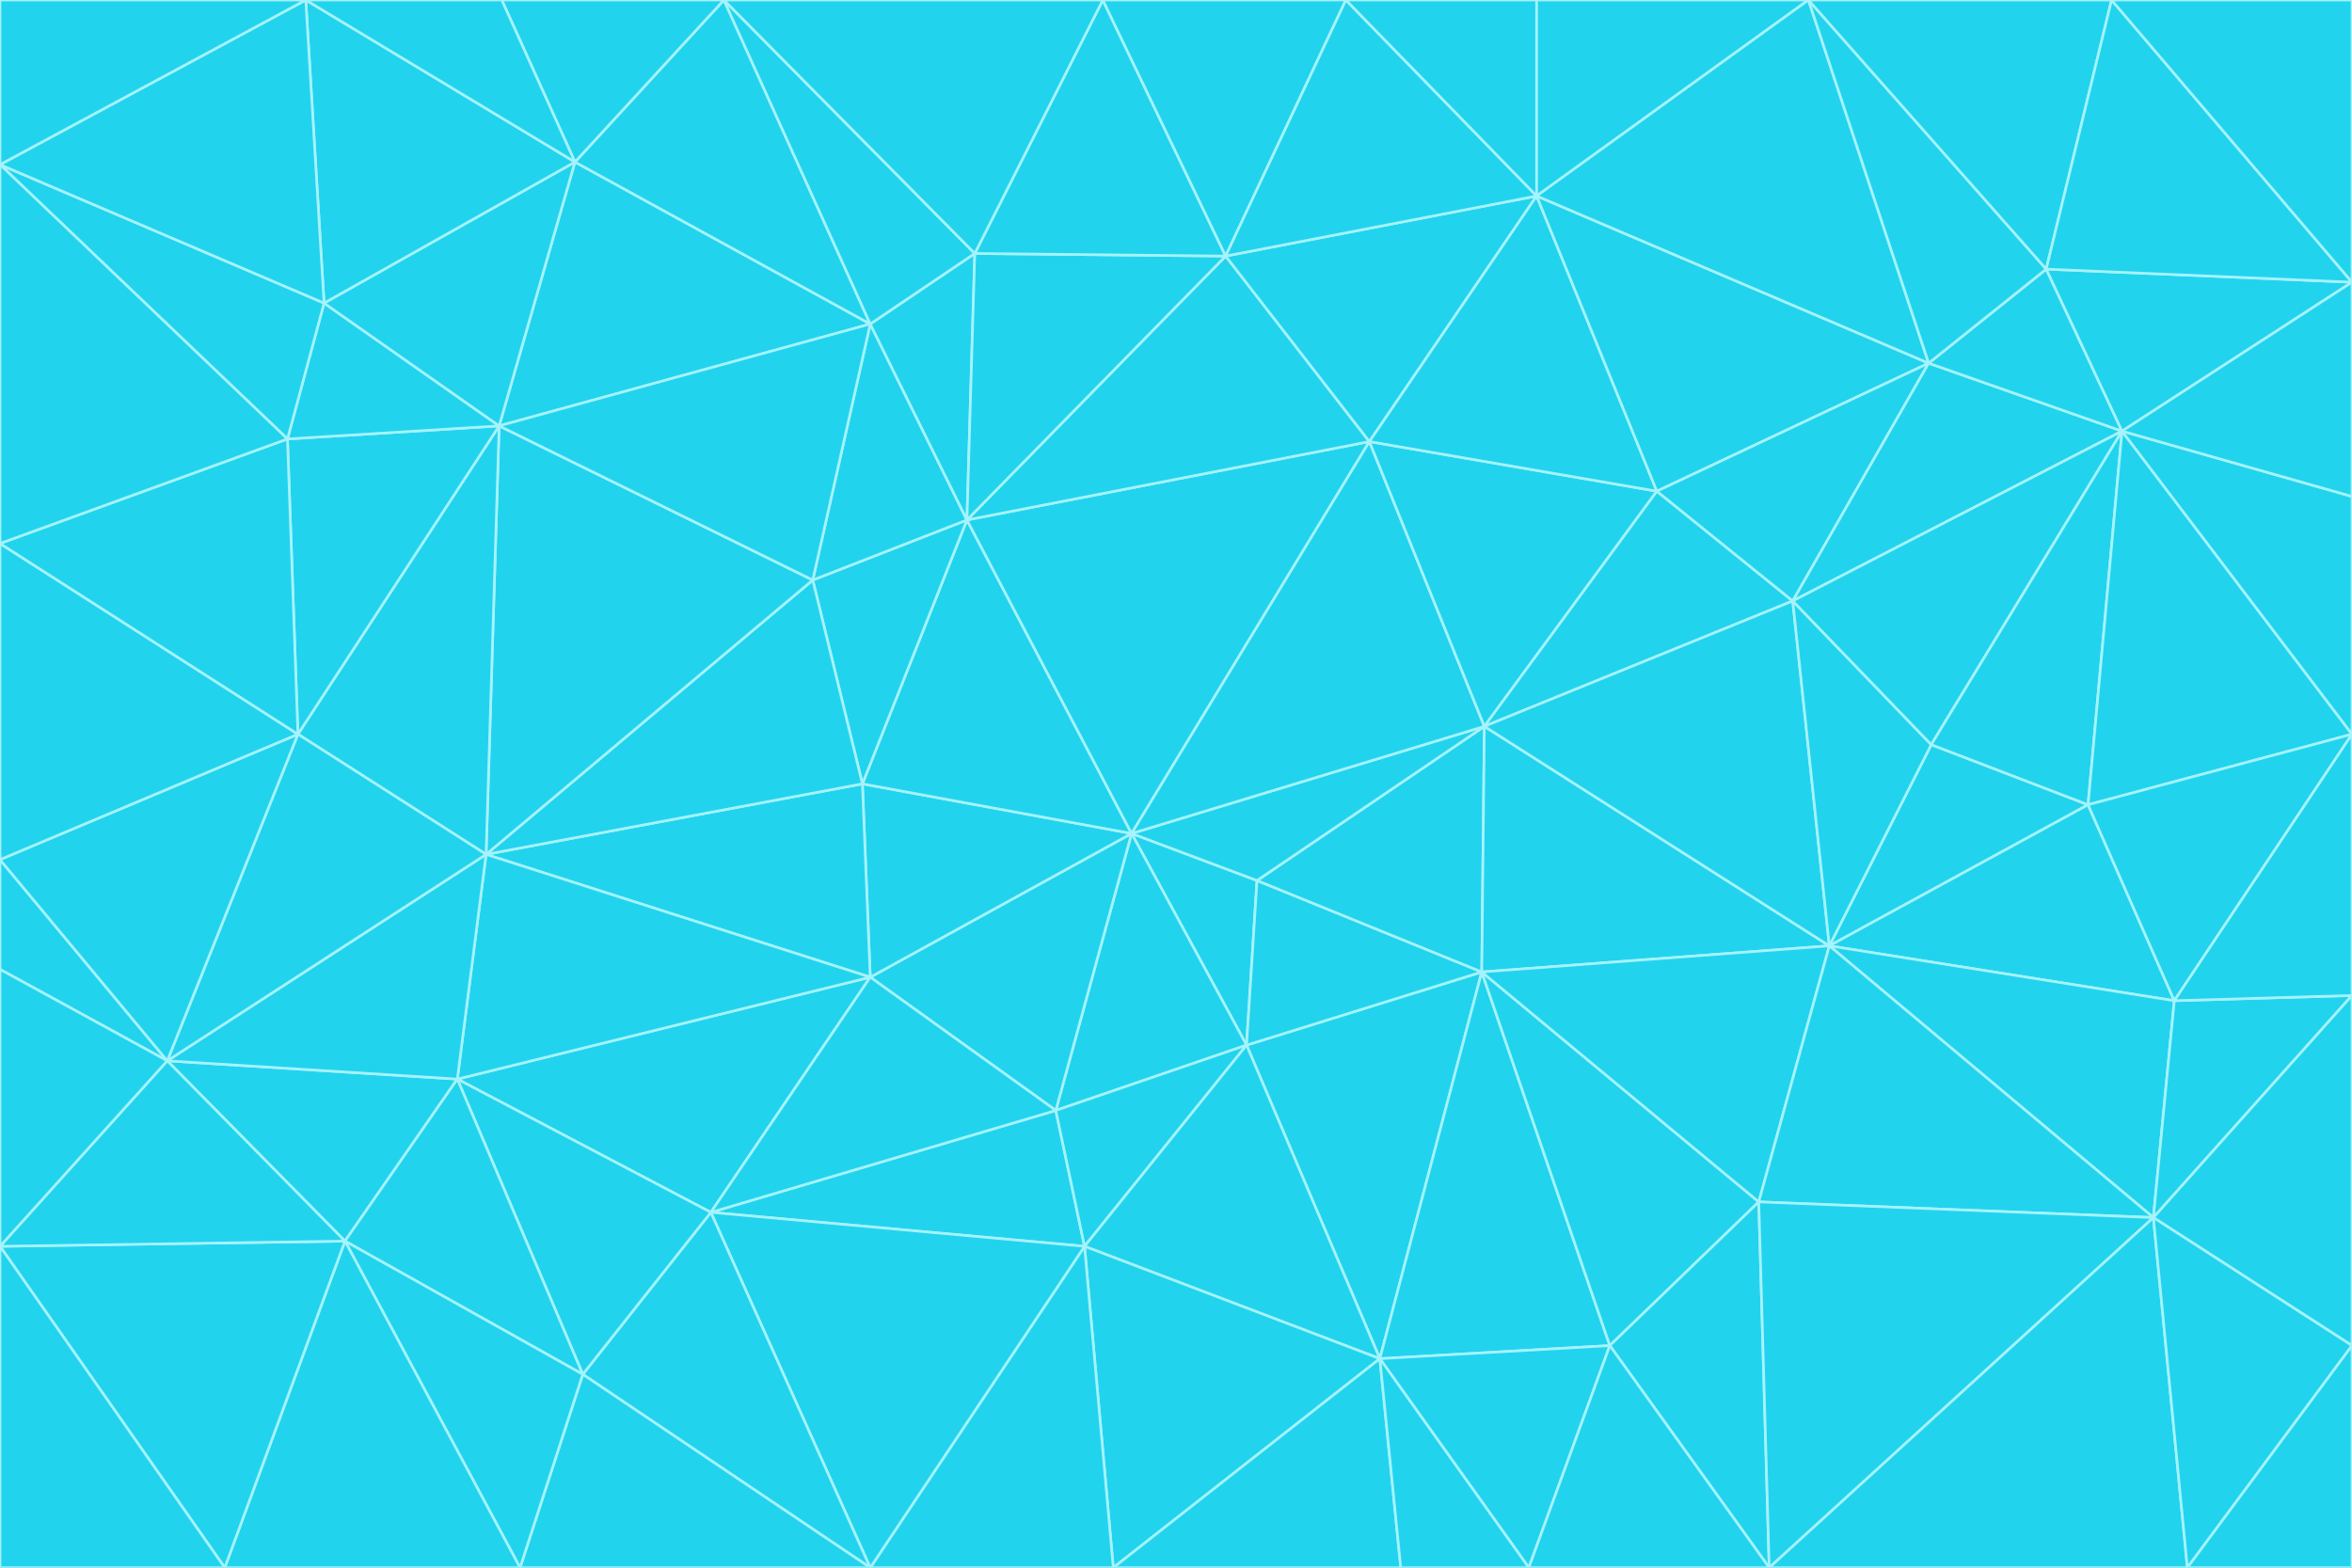 <svg id="visual" viewBox="0 0 900 600" width="900" height="600" xmlns="http://www.w3.org/2000/svg" xmlns:xlink="http://www.w3.org/1999/xlink" version="1.1"><g stroke-width="1" stroke-linejoin="bevel"><path d="M433 319L477 400L481 337Z" fill="#22d3ee" stroke="#a5f3fc"></path><path d="M433 319L404 425L477 400Z" fill="#22d3ee" stroke="#a5f3fc"></path><path d="M433 319L333 374L404 425Z" fill="#22d3ee" stroke="#a5f3fc"></path><path d="M272 464L415 477L404 425Z" fill="#22d3ee" stroke="#a5f3fc"></path><path d="M404 425L415 477L477 400Z" fill="#22d3ee" stroke="#a5f3fc"></path><path d="M528 520L567 372L477 400Z" fill="#22d3ee" stroke="#a5f3fc"></path><path d="M477 400L567 372L481 337Z" fill="#22d3ee" stroke="#a5f3fc"></path><path d="M433 319L330 300L333 374Z" fill="#22d3ee" stroke="#a5f3fc"></path><path d="M567 372L568 278L481 337Z" fill="#22d3ee" stroke="#a5f3fc"></path><path d="M481 337L568 278L433 319Z" fill="#22d3ee" stroke="#a5f3fc"></path><path d="M433 319L370 199L330 300Z" fill="#22d3ee" stroke="#a5f3fc"></path><path d="M415 477L528 520L477 400Z" fill="#22d3ee" stroke="#a5f3fc"></path><path d="M524 169L370 199L433 319Z" fill="#22d3ee" stroke="#a5f3fc"></path><path d="M370 199L311 222L330 300Z" fill="#22d3ee" stroke="#a5f3fc"></path><path d="M175 413L272 464L333 374Z" fill="#22d3ee" stroke="#a5f3fc"></path><path d="M186 327L333 374L330 300Z" fill="#22d3ee" stroke="#a5f3fc"></path><path d="M333 374L272 464L404 425Z" fill="#22d3ee" stroke="#a5f3fc"></path><path d="M415 477L426 600L528 520Z" fill="#22d3ee" stroke="#a5f3fc"></path><path d="M568 278L524 169L433 319Z" fill="#22d3ee" stroke="#a5f3fc"></path><path d="M528 520L616 515L567 372Z" fill="#22d3ee" stroke="#a5f3fc"></path><path d="M567 372L700 362L568 278Z" fill="#22d3ee" stroke="#a5f3fc"></path><path d="M333 600L426 600L415 477Z" fill="#22d3ee" stroke="#a5f3fc"></path><path d="M528 520L585 600L616 515Z" fill="#22d3ee" stroke="#a5f3fc"></path><path d="M616 515L673 460L567 372Z" fill="#22d3ee" stroke="#a5f3fc"></path><path d="M568 278L634 188L524 169Z" fill="#22d3ee" stroke="#a5f3fc"></path><path d="M426 600L536 600L528 520Z" fill="#22d3ee" stroke="#a5f3fc"></path><path d="M616 515L677 600L673 460Z" fill="#22d3ee" stroke="#a5f3fc"></path><path d="M673 460L700 362L567 372Z" fill="#22d3ee" stroke="#a5f3fc"></path><path d="M272 464L333 600L415 477Z" fill="#22d3ee" stroke="#a5f3fc"></path><path d="M311 222L186 327L330 300Z" fill="#22d3ee" stroke="#a5f3fc"></path><path d="M272 464L223 526L333 600Z" fill="#22d3ee" stroke="#a5f3fc"></path><path d="M686 230L634 188L568 278Z" fill="#22d3ee" stroke="#a5f3fc"></path><path d="M370 199L333 124L311 222Z" fill="#22d3ee" stroke="#a5f3fc"></path><path d="M311 222L191 163L186 327Z" fill="#22d3ee" stroke="#a5f3fc"></path><path d="M373 97L333 124L370 199Z" fill="#22d3ee" stroke="#a5f3fc"></path><path d="M469 98L370 199L524 169Z" fill="#22d3ee" stroke="#a5f3fc"></path><path d="M588 75L469 98L524 169Z" fill="#22d3ee" stroke="#a5f3fc"></path><path d="M175 413L223 526L272 464Z" fill="#22d3ee" stroke="#a5f3fc"></path><path d="M186 327L175 413L333 374Z" fill="#22d3ee" stroke="#a5f3fc"></path><path d="M536 600L585 600L528 520Z" fill="#22d3ee" stroke="#a5f3fc"></path><path d="M469 98L373 97L370 199Z" fill="#22d3ee" stroke="#a5f3fc"></path><path d="M700 362L686 230L568 278Z" fill="#22d3ee" stroke="#a5f3fc"></path><path d="M799 308L739 285L700 362Z" fill="#22d3ee" stroke="#a5f3fc"></path><path d="M700 362L739 285L686 230Z" fill="#22d3ee" stroke="#a5f3fc"></path><path d="M220 62L191 163L333 124Z" fill="#22d3ee" stroke="#a5f3fc"></path><path d="M333 124L191 163L311 222Z" fill="#22d3ee" stroke="#a5f3fc"></path><path d="M64 406L132 475L175 413Z" fill="#22d3ee" stroke="#a5f3fc"></path><path d="M634 188L588 75L524 169Z" fill="#22d3ee" stroke="#a5f3fc"></path><path d="M469 98L422 0L373 97Z" fill="#22d3ee" stroke="#a5f3fc"></path><path d="M738 139L588 75L634 188Z" fill="#22d3ee" stroke="#a5f3fc"></path><path d="M738 139L634 188L686 230Z" fill="#22d3ee" stroke="#a5f3fc"></path><path d="M64 406L175 413L186 327Z" fill="#22d3ee" stroke="#a5f3fc"></path><path d="M175 413L132 475L223 526Z" fill="#22d3ee" stroke="#a5f3fc"></path><path d="M223 526L199 600L333 600Z" fill="#22d3ee" stroke="#a5f3fc"></path><path d="M585 600L677 600L616 515Z" fill="#22d3ee" stroke="#a5f3fc"></path><path d="M832 383L799 308L700 362Z" fill="#22d3ee" stroke="#a5f3fc"></path><path d="M132 475L199 600L223 526Z" fill="#22d3ee" stroke="#a5f3fc"></path><path d="M191 163L114 281L186 327Z" fill="#22d3ee" stroke="#a5f3fc"></path><path d="M832 383L700 362L824 466Z" fill="#22d3ee" stroke="#a5f3fc"></path><path d="M812 165L738 139L686 230Z" fill="#22d3ee" stroke="#a5f3fc"></path><path d="M515 0L422 0L469 98Z" fill="#22d3ee" stroke="#a5f3fc"></path><path d="M277 0L220 62L333 124Z" fill="#22d3ee" stroke="#a5f3fc"></path><path d="M812 165L686 230L739 285Z" fill="#22d3ee" stroke="#a5f3fc"></path><path d="M588 75L515 0L469 98Z" fill="#22d3ee" stroke="#a5f3fc"></path><path d="M588 0L515 0L588 75Z" fill="#22d3ee" stroke="#a5f3fc"></path><path d="M277 0L333 124L373 97Z" fill="#22d3ee" stroke="#a5f3fc"></path><path d="M191 163L110 168L114 281Z" fill="#22d3ee" stroke="#a5f3fc"></path><path d="M114 281L64 406L186 327Z" fill="#22d3ee" stroke="#a5f3fc"></path><path d="M132 475L86 600L199 600Z" fill="#22d3ee" stroke="#a5f3fc"></path><path d="M124 116L110 168L191 163Z" fill="#22d3ee" stroke="#a5f3fc"></path><path d="M0 329L0 371L64 406Z" fill="#22d3ee" stroke="#a5f3fc"></path><path d="M824 466L700 362L673 460Z" fill="#22d3ee" stroke="#a5f3fc"></path><path d="M799 308L812 165L739 285Z" fill="#22d3ee" stroke="#a5f3fc"></path><path d="M692 0L588 0L588 75Z" fill="#22d3ee" stroke="#a5f3fc"></path><path d="M677 600L824 466L673 460Z" fill="#22d3ee" stroke="#a5f3fc"></path><path d="M422 0L277 0L373 97Z" fill="#22d3ee" stroke="#a5f3fc"></path><path d="M220 62L124 116L191 163Z" fill="#22d3ee" stroke="#a5f3fc"></path><path d="M117 0L124 116L220 62Z" fill="#22d3ee" stroke="#a5f3fc"></path><path d="M900 281L812 165L799 308Z" fill="#22d3ee" stroke="#a5f3fc"></path><path d="M738 139L692 0L588 75Z" fill="#22d3ee" stroke="#a5f3fc"></path><path d="M0 477L86 600L132 475Z" fill="#22d3ee" stroke="#a5f3fc"></path><path d="M812 165L783 103L738 139Z" fill="#22d3ee" stroke="#a5f3fc"></path><path d="M0 329L64 406L114 281Z" fill="#22d3ee" stroke="#a5f3fc"></path><path d="M64 406L0 477L132 475Z" fill="#22d3ee" stroke="#a5f3fc"></path><path d="M0 329L114 281L0 208Z" fill="#22d3ee" stroke="#a5f3fc"></path><path d="M783 103L692 0L738 139Z" fill="#22d3ee" stroke="#a5f3fc"></path><path d="M277 0L192 0L220 62Z" fill="#22d3ee" stroke="#a5f3fc"></path><path d="M0 208L114 281L110 168Z" fill="#22d3ee" stroke="#a5f3fc"></path><path d="M0 371L0 477L64 406Z" fill="#22d3ee" stroke="#a5f3fc"></path><path d="M824 466L900 381L832 383Z" fill="#22d3ee" stroke="#a5f3fc"></path><path d="M832 383L900 281L799 308Z" fill="#22d3ee" stroke="#a5f3fc"></path><path d="M677 600L837 600L824 466Z" fill="#22d3ee" stroke="#a5f3fc"></path><path d="M824 466L900 515L900 381Z" fill="#22d3ee" stroke="#a5f3fc"></path><path d="M900 381L900 281L832 383Z" fill="#22d3ee" stroke="#a5f3fc"></path><path d="M812 165L900 108L783 103Z" fill="#22d3ee" stroke="#a5f3fc"></path><path d="M0 63L110 168L124 116Z" fill="#22d3ee" stroke="#a5f3fc"></path><path d="M0 63L0 208L110 168Z" fill="#22d3ee" stroke="#a5f3fc"></path><path d="M837 600L900 515L824 466Z" fill="#22d3ee" stroke="#a5f3fc"></path><path d="M192 0L117 0L220 62Z" fill="#22d3ee" stroke="#a5f3fc"></path><path d="M900 281L900 190L812 165Z" fill="#22d3ee" stroke="#a5f3fc"></path><path d="M783 103L808 0L692 0Z" fill="#22d3ee" stroke="#a5f3fc"></path><path d="M0 477L0 600L86 600Z" fill="#22d3ee" stroke="#a5f3fc"></path><path d="M837 600L900 600L900 515Z" fill="#22d3ee" stroke="#a5f3fc"></path><path d="M900 108L808 0L783 103Z" fill="#22d3ee" stroke="#a5f3fc"></path><path d="M900 190L900 108L812 165Z" fill="#22d3ee" stroke="#a5f3fc"></path><path d="M117 0L0 63L124 116Z" fill="#22d3ee" stroke="#a5f3fc"></path><path d="M117 0L0 0L0 63Z" fill="#22d3ee" stroke="#a5f3fc"></path><path d="M900 108L900 0L808 0Z" fill="#22d3ee" stroke="#a5f3fc"></path></g></svg>